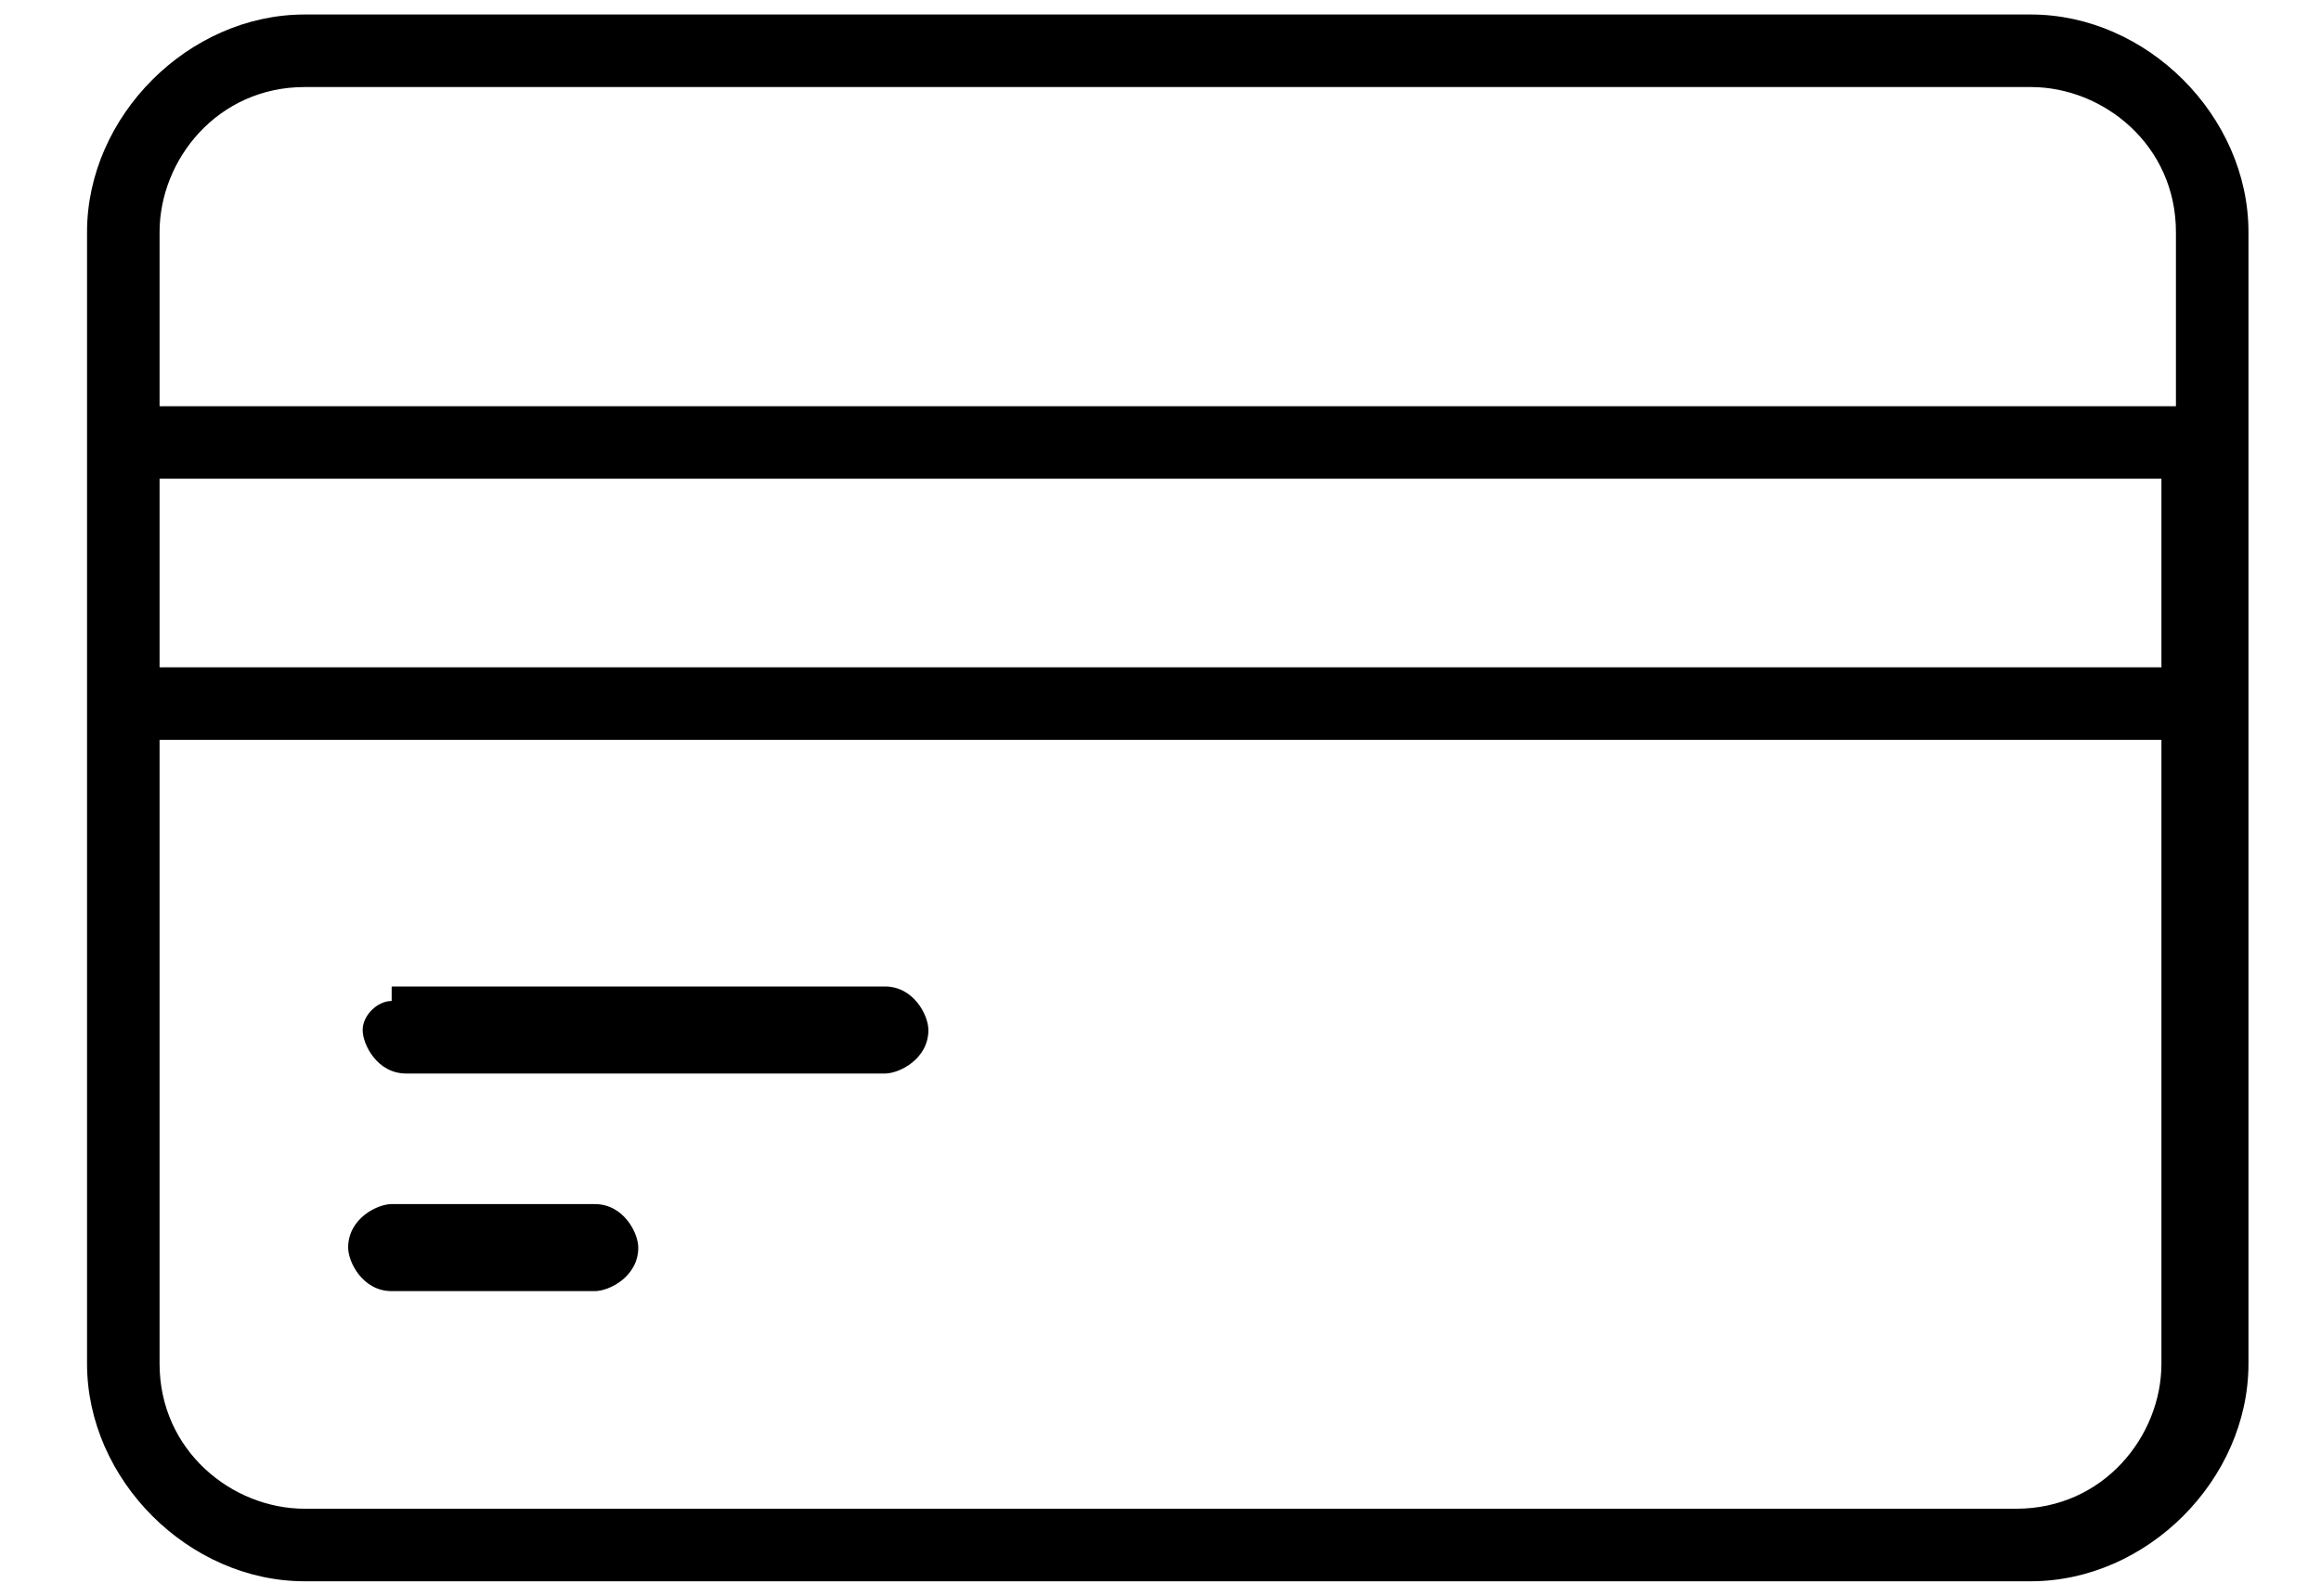 <?xml version="1.0" encoding="utf-8"?>
<!-- Generator: Adobe Illustrator 22.0.0, SVG Export Plug-In . SVG Version: 6.00 Build 0)  -->
<svg version="1.1"
	 id="Layer_1" xmlns:cc="http://creativecommons.org/ns#" xmlns:dc="http://purl.org/dc/elements/1.1/" xmlns:inkscape="http://www.inkscape.org/namespaces/inkscape" xmlns:rdf="http://www.w3.org/1999/02/22-rdf-syntax-ns#" xmlns:sodipodi="http://sodipodi.sourceforge.net/DTD/sodipodi-0.dtd" xmlns:svg="http://www.w3.org/2000/svg"
	 xmlns="http://www.w3.org/2000/svg" xmlns:xlink="http://www.w3.org/1999/xlink" x="0px" y="0px" viewBox="0 0 16 11"
	 style="enable-background:new 0 0 16 11;" xml:space="preserve">
<g>
	<path d="M2.1,0.1c-0.8,0-1.5,0.7-1.5,1.5V3v1.8v4.6c0,0.8,0.7,1.5,1.5,1.5h11.9c0.8,0,1.5-0.7,1.5-1.5V4.9V3V1.6
		c0-0.8-0.7-1.5-1.5-1.5H2.1z M2.1,0.6h11.9c0.5,0,1,0.4,1,1v1.2H1.1V1.6C1.1,1.1,1.5,0.6,2.1,0.6z M1.1,3.3h13.8v1.3H1.1V3.3z
		 M1.1,5.1h13.8v4.3c0,0.5-0.4,1-1,1H2.1c-0.5,0-1-0.4-1-1V5.1z M2.7,6.9C2.6,6.9,2.5,7,2.5,7.1c0,0.1,0.1,0.3,0.3,0.3c0,0,0,0,0,0
		h3.3c0.1,0,0.3-0.1,0.3-0.3c0-0.1-0.1-0.3-0.3-0.3H2.7z M2.7,8.3c-0.1,0-0.3,0.1-0.3,0.3c0,0.1,0.1,0.3,0.3,0.3c0,0,0,0,0,0h1.4
		c0.1,0,0.3-0.1,0.3-0.3c0-0.1-0.1-0.3-0.3-0.3c0,0,0,0,0,0H2.7z"/>
</g>
</svg>
